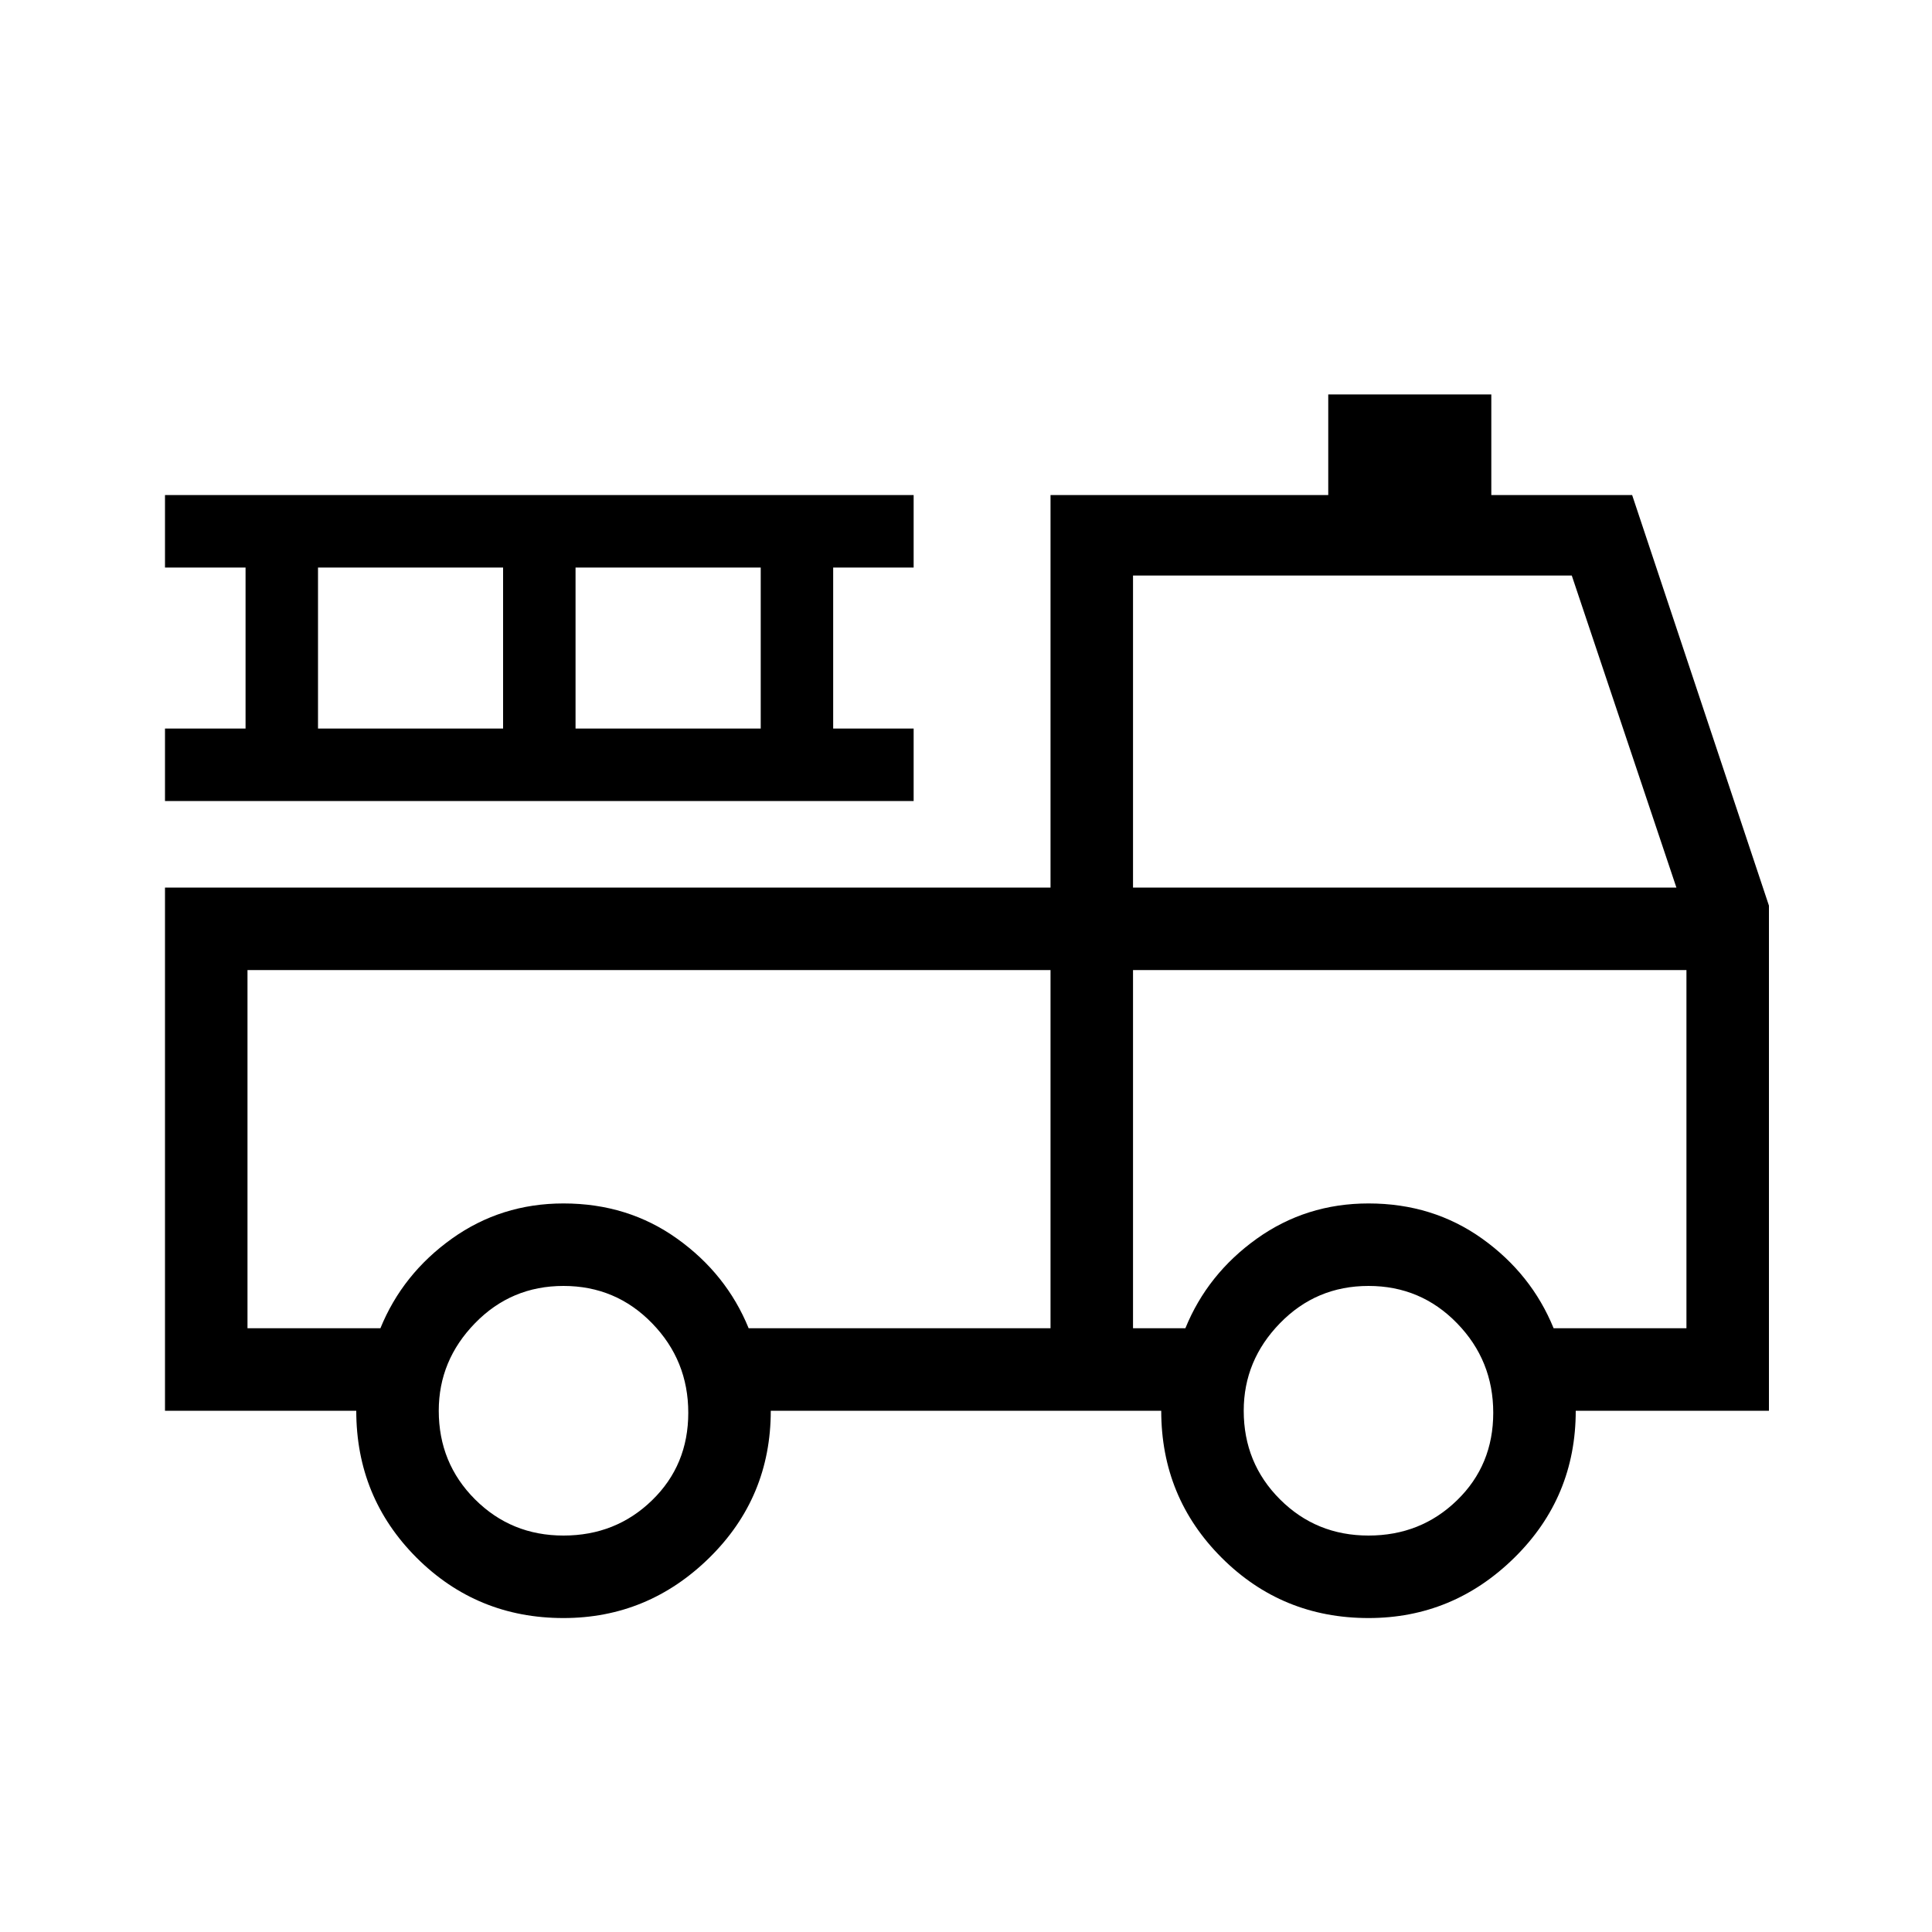 <svg xmlns="http://www.w3.org/2000/svg" height="20" width="20"><path d="M5.833 16.75Q4.938 16.75 4.312 16.125Q3.688 15.5 3.688 14.604H1.708V9.188H10.875V5.125H13.75V4.083H15.438V5.125H16.896L18.312 9.375V14.604H16.312Q16.312 15.5 15.677 16.125Q15.042 16.75 14.167 16.75Q13.271 16.75 12.646 16.125Q12.021 15.5 12.021 14.604H7.979Q7.979 15.5 7.344 16.125Q6.708 16.75 5.833 16.75ZM5.833 15.896Q6.375 15.896 6.75 15.531Q7.125 15.167 7.125 14.625Q7.125 14.083 6.75 13.698Q6.375 13.312 5.833 13.312Q5.292 13.312 4.917 13.698Q4.542 14.083 4.542 14.604Q4.542 15.146 4.917 15.521Q5.292 15.896 5.833 15.896ZM14.167 15.896Q14.708 15.896 15.083 15.531Q15.458 15.167 15.458 14.625Q15.458 14.083 15.083 13.698Q14.708 13.312 14.167 13.312Q13.625 13.312 13.25 13.698Q12.875 14.083 12.875 14.604Q12.875 15.146 13.25 15.521Q13.625 15.896 14.167 15.896ZM2.562 10.042V13.75H3.938Q4.167 13.188 4.677 12.823Q5.188 12.458 5.833 12.458Q6.5 12.458 7.01 12.823Q7.521 13.188 7.75 13.75H10.875V10.042ZM11.729 13.75H12.271Q12.5 13.188 13.01 12.823Q13.521 12.458 14.167 12.458Q14.833 12.458 15.344 12.823Q15.854 13.188 16.083 13.75H17.458V10.042H11.729ZM11.729 9.188H17.354L16.271 5.958H11.729ZM1.708 8.292V7.542H2.542V5.875H1.708V5.125H9.458V5.875H8.625V7.542H9.458V8.292ZM3.292 7.542H5.208V5.875H3.292ZM5.958 7.542H7.875V5.875H5.958ZM10.875 10.042H7.75Q7.521 10.042 7.01 10.042Q6.5 10.042 5.833 10.042Q5.167 10.042 4.667 10.042Q4.167 10.042 3.938 10.042H2.562ZM11.729 10.042H17.458H16.083Q15.854 10.042 15.344 10.042Q14.833 10.042 14.167 10.042Q13.5 10.042 13 10.042Q12.5 10.042 12.271 10.042H11.729Z"/></svg>